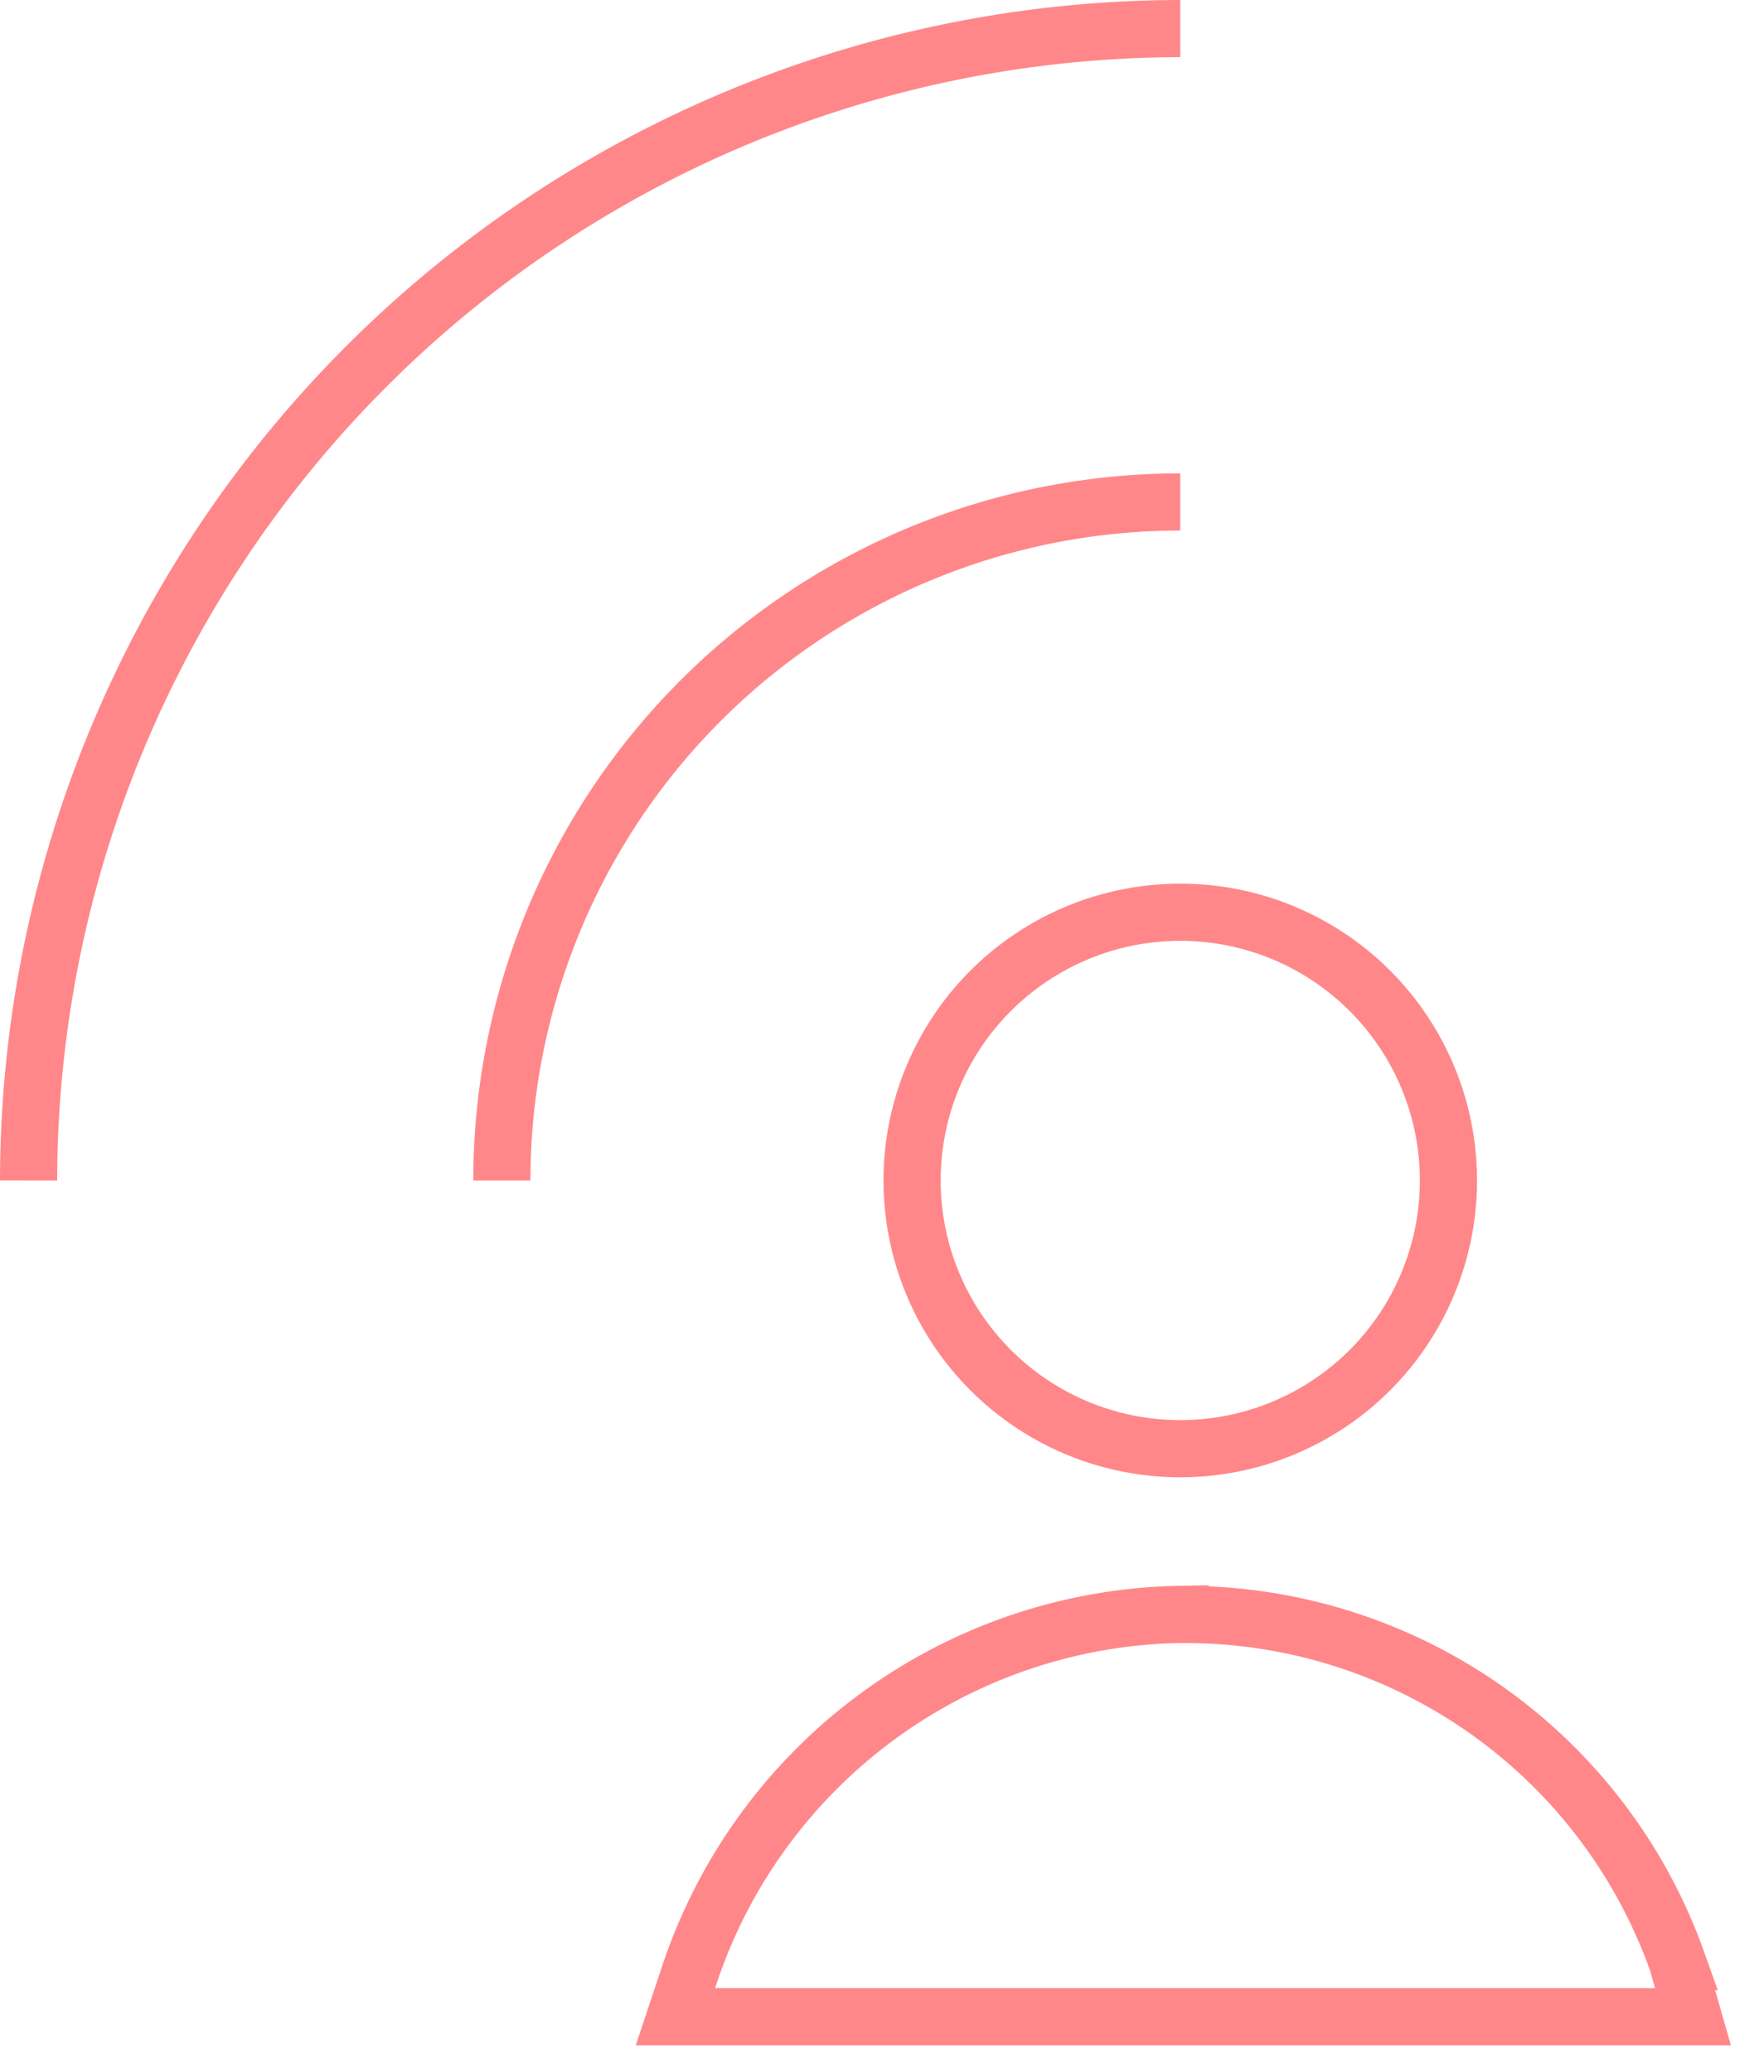 <svg xmlns="http://www.w3.org/2000/svg" width="86.4" height="101.479" viewBox="0 0 86.4 101.479">
  <g id="influencer" transform="translate(0.6 0.6)">
    <path id="パス_205" data-name="パス 205" d="M57.209.8A56.486,56.486,0,0,0,.8,57.209" transform="translate(0 0)" fill="none" stroke="#ff878a" stroke-miterlimit="10" stroke-width="2.8"/>
    <path id="パス_206" data-name="パス 206" d="M40.027,6.8A33.227,33.227,0,0,0,6.8,40.027" transform="translate(17.182 17.182)" fill="none" stroke="#ff878a" stroke-miterlimit="10" stroke-width="2.8"/>
    <circle id="楕円形_17" data-name="楕円形 17" cx="13.136" cy="13.136" r="13.136" transform="translate(44.073 44.073)" fill="none" stroke="#ff878a" stroke-miterlimit="10" stroke-width="2.8"/>
    <path id="パス_207" data-name="パス 207" d="M36.312,20a30.909,30.909,0,0,1,18.932,6.955A31.373,31.373,0,0,1,64.9,44.341c0,.386,0,1.159-.386,1.159a1.43,1.43,0,0,1-1.159.386H9.653c-.386,0-.773-.386-1.159-.386a1.43,1.43,0,0,1-.386-1.159h0a27.045,27.045,0,0,1,9.659-17.386A28.939,28.939,0,0,1,36.312,20Z" transform="translate(20.897 54.982)" fill="none"/>
    <path id="パス_208" data-name="パス 208" d="M33.727,20.9A25.809,25.809,0,0,0,9.773,38.287L9,40.605H58.841l-.773-2.7a25.577,25.577,0,0,0-24.341-17Z" transform="translate(23.482 57.558)" fill="none" stroke="#ff878a" stroke-miterlimit="10" stroke-width="2.8"/>
  </g>
</svg>
